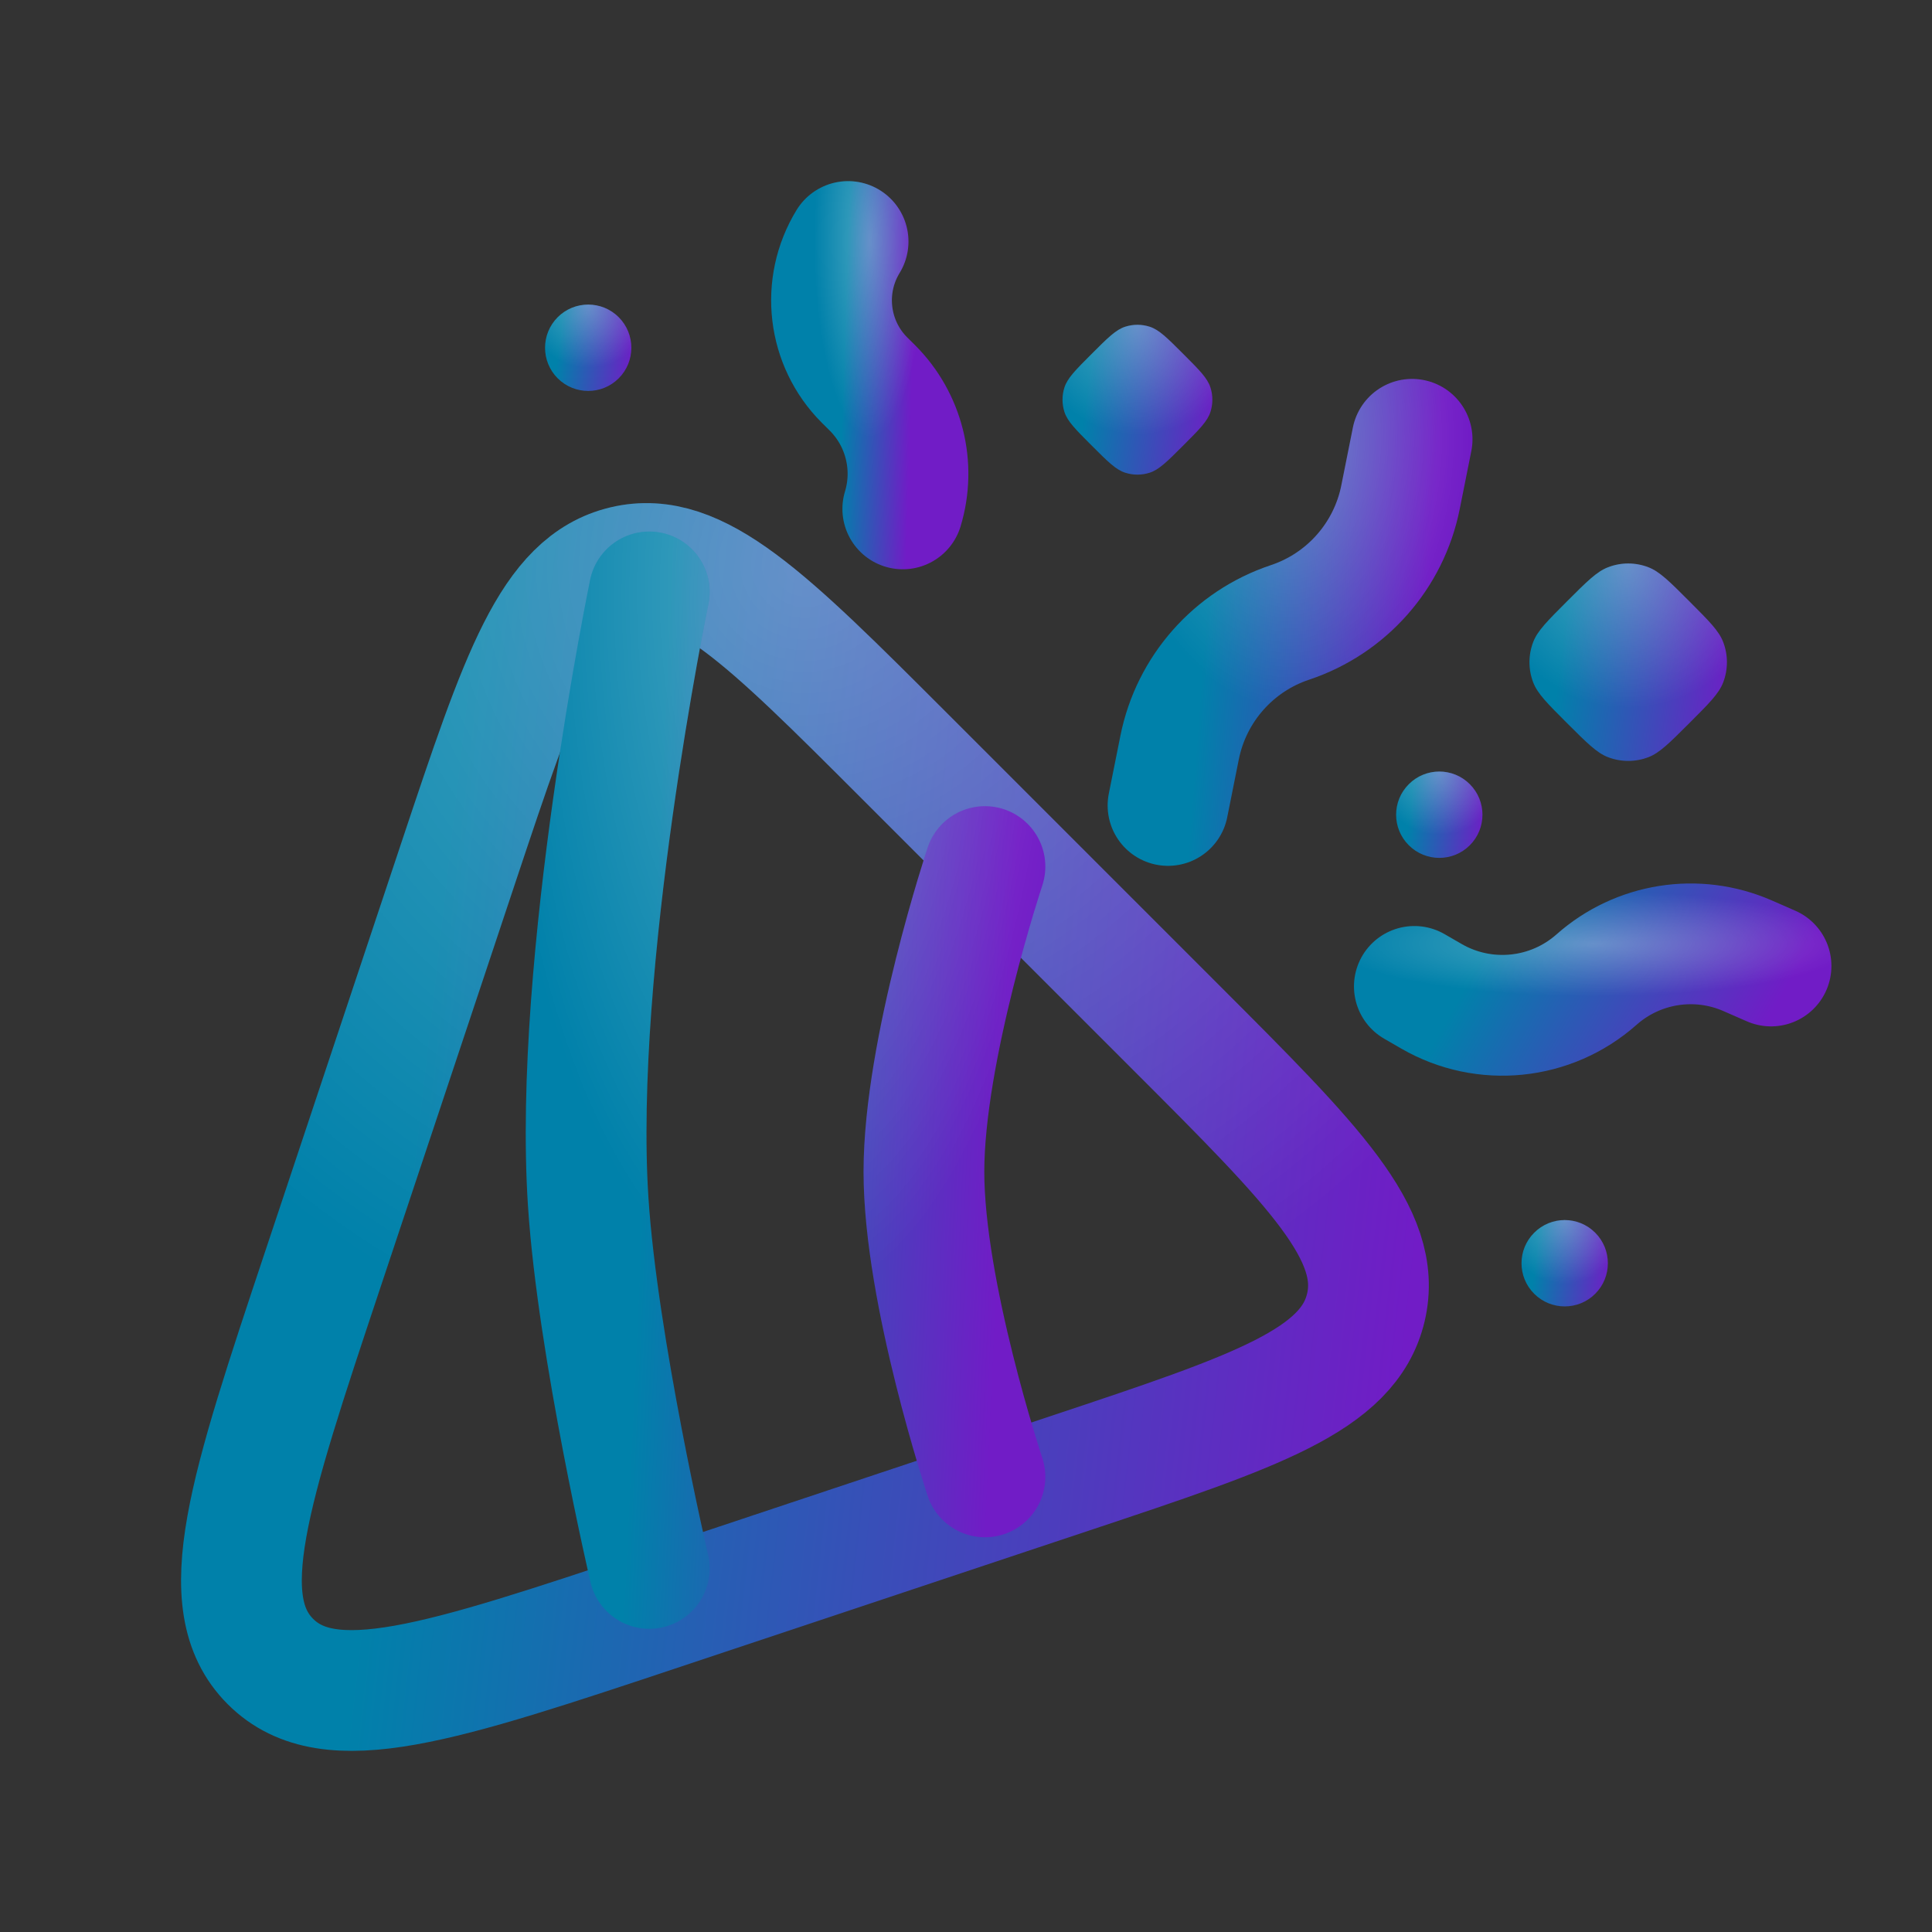 <svg width="32" height="32" viewBox="0 0 32 32" fill="none" xmlns="http://www.w3.org/2000/svg">
<rect x="0" y="0" width="32" height="32" fill="#333333" stroke="none"/>
<path d="M5.35 21.016L7.602 14.258C8.624 11.194 9.134 9.662 10.343 9.376C11.551 9.091 12.693 10.233 14.977 12.517L19.482 17.022C21.766 19.306 22.908 20.448 22.623 21.656C22.337 22.864 20.805 23.375 17.741 24.396L10.983 26.649C7.296 27.878 5.452 28.493 4.479 27.52C3.506 26.547 4.121 24.703 5.35 21.016Z" stroke="url(#paint0_linear_1030_708)" stroke-width="2" stroke-linecap="round"/>
<path d="M5.35 21.016L7.602 14.258C8.624 11.194 9.134 9.662 10.343 9.376C11.551 9.091 12.693 10.233 14.977 12.517L19.482 17.022C21.766 19.306 22.908 20.448 22.623 21.656C22.337 22.864 20.805 23.375 17.741 24.396L10.983 26.649C7.296 27.878 5.452 28.493 4.479 27.52C3.506 26.547 4.121 24.703 5.35 21.016Z" stroke="url(#paint1_radial_1030_708)" stroke-opacity="0.3" stroke-width="2" stroke-linecap="round"/>
<path d="M16.314 24.462C16.314 24.462 15.303 21.42 15.303 19.407C15.303 17.394 16.314 14.353 16.314 14.353M10.754 25.978C10.754 25.978 9.9 22.309 9.743 19.913C9.483 15.954 10.754 9.804 10.754 9.804" stroke="url(#paint2_linear_1030_708)" stroke-width="2" stroke-linecap="round"/>
<path d="M16.314 24.462C16.314 24.462 15.303 21.42 15.303 19.407C15.303 17.394 16.314 14.353 16.314 14.353M10.754 25.978C10.754 25.978 9.9 22.309 9.743 19.913C9.483 15.954 10.754 9.804 10.754 9.804" stroke="url(#paint3_radial_1030_708)" stroke-opacity="0.3" stroke-width="2" stroke-linecap="round"/>
<path d="M19.346 13.341L19.538 12.382C19.732 11.412 20.43 10.621 21.367 10.309C22.305 9.996 23.003 9.205 23.197 8.236L23.389 7.276" stroke="url(#paint4_linear_1030_708)" stroke-width="2" stroke-linecap="round"/>
<path d="M19.346 13.341L19.538 12.382C19.732 11.412 20.43 10.621 21.367 10.309C22.305 9.996 23.003 9.205 23.197 8.236L23.389 7.276" stroke="url(#paint5_radial_1030_708)" stroke-opacity="0.3" stroke-width="2" stroke-linecap="round"/>
<path d="M23.426 16.338L23.71 16.502C24.586 17.008 25.687 16.896 26.444 16.225C27.13 15.617 28.106 15.463 28.945 15.83L29.334 16" stroke="url(#paint6_linear_1030_708)" stroke-width="2" stroke-linecap="round"/>
<path d="M23.426 16.338L23.71 16.502C24.586 17.008 25.687 16.896 26.444 16.225C27.13 15.617 28.106 15.463 28.945 15.83L29.334 16" stroke="url(#paint7_radial_1030_708)" stroke-opacity="0.3" stroke-width="2" stroke-linecap="round"/>
<path d="M14.047 4C13.597 4.736 13.709 5.685 14.319 6.295L14.45 6.425C14.974 6.949 15.168 7.719 14.953 8.429" stroke="url(#paint8_linear_1030_708)" stroke-width="2" stroke-linecap="round"/>
<path d="M14.047 4C13.597 4.736 13.709 5.685 14.319 6.295L14.45 6.425C14.974 6.949 15.168 7.719 14.953 8.429" stroke="url(#paint9_radial_1030_708)" stroke-opacity="0.3" stroke-width="2" stroke-linecap="round"/>
<path d="M18.081 5.862C18.349 5.594 18.483 5.46 18.638 5.411C18.769 5.369 18.91 5.369 19.041 5.411C19.196 5.46 19.33 5.594 19.598 5.862C19.866 6.13 20 6.264 20.049 6.419C20.091 6.55 20.091 6.691 20.049 6.822C20 6.977 19.866 7.111 19.598 7.379C19.33 7.647 19.196 7.781 19.041 7.83C18.91 7.872 18.769 7.872 18.638 7.83C18.483 7.781 18.349 7.647 18.081 7.379C17.813 7.111 17.679 6.977 17.63 6.822C17.588 6.691 17.588 6.55 17.63 6.419C17.679 6.264 17.813 6.13 18.081 5.862Z" fill="url(#paint10_linear_1030_708)"/>
<path d="M18.081 5.862C18.349 5.594 18.483 5.46 18.638 5.411C18.769 5.369 18.91 5.369 19.041 5.411C19.196 5.46 19.33 5.594 19.598 5.862C19.866 6.13 20 6.264 20.049 6.419C20.091 6.55 20.091 6.691 20.049 6.822C20 6.977 19.866 7.111 19.598 7.379C19.33 7.647 19.196 7.781 19.041 7.83C18.91 7.872 18.769 7.872 18.638 7.83C18.483 7.781 18.349 7.647 18.081 7.379C17.813 7.111 17.679 6.977 17.63 6.822C17.588 6.691 17.588 6.55 17.63 6.419C17.679 6.264 17.813 6.13 18.081 5.862Z" fill="url(#paint11_radial_1030_708)" fill-opacity="0.3"/>
<path d="M25.957 9.958C26.285 9.63 26.448 9.467 26.633 9.396C26.849 9.312 27.088 9.312 27.304 9.396C27.488 9.467 27.652 9.63 27.979 9.958C28.306 10.285 28.47 10.448 28.541 10.633C28.624 10.849 28.624 11.088 28.541 11.304C28.47 11.489 28.306 11.652 27.979 11.979C27.652 12.306 27.488 12.47 27.304 12.541C27.088 12.624 26.849 12.624 26.633 12.541C26.448 12.47 26.285 12.306 25.957 11.979C25.63 11.652 25.466 11.489 25.395 11.304C25.312 11.088 25.312 10.849 25.395 10.633C25.466 10.448 25.63 10.285 25.957 9.958Z" fill="url(#paint12_linear_1030_708)"/>
<path d="M25.957 9.958C26.285 9.63 26.448 9.467 26.633 9.396C26.849 9.312 27.088 9.312 27.304 9.396C27.488 9.467 27.652 9.63 27.979 9.958C28.306 10.285 28.47 10.448 28.541 10.633C28.624 10.849 28.624 11.088 28.541 11.304C28.47 11.489 28.306 11.652 27.979 11.979C27.652 12.306 27.488 12.47 27.304 12.541C27.088 12.624 26.849 12.624 26.633 12.541C26.448 12.47 26.285 12.306 25.957 11.979C25.63 11.652 25.466 11.489 25.395 11.304C25.312 11.088 25.312 10.849 25.395 10.633C25.466 10.448 25.63 10.285 25.957 9.958Z" fill="url(#paint13_radial_1030_708)" fill-opacity="0.3"/>
<path d="M9.237 5.254C9.516 4.975 9.969 4.975 10.248 5.254C10.527 5.534 10.527 5.987 10.248 6.266C9.969 6.545 9.516 6.545 9.237 6.266C8.958 5.987 8.958 5.534 9.237 5.254Z" fill="url(#paint14_linear_1030_708)"/>
<path d="M9.237 5.254C9.516 4.975 9.969 4.975 10.248 5.254C10.527 5.534 10.527 5.987 10.248 6.266C9.969 6.545 9.516 6.545 9.237 6.266C8.958 5.987 8.958 5.534 9.237 5.254Z" fill="url(#paint15_radial_1030_708)" fill-opacity="0.3"/>
<path d="M25.411 20.418C25.69 20.138 26.143 20.138 26.422 20.418C26.701 20.697 26.701 21.15 26.422 21.429C26.143 21.708 25.69 21.708 25.411 21.429C25.131 21.15 25.131 20.697 25.411 20.418Z" fill="url(#paint16_linear_1030_708)"/>
<path d="M25.411 20.418C25.69 20.138 26.143 20.138 26.422 20.418C26.701 20.697 26.701 21.15 26.422 21.429C26.143 21.708 25.69 21.708 25.411 21.429C25.131 21.15 25.131 20.697 25.411 20.418Z" fill="url(#paint17_radial_1030_708)" fill-opacity="0.3"/>
<path d="M23.334 12.989C23.613 12.709 24.066 12.709 24.345 12.989C24.624 13.268 24.624 13.721 24.345 14C24.066 14.279 23.613 14.279 23.334 14C23.054 13.721 23.054 13.268 23.334 12.989Z" fill="url(#paint18_linear_1030_708)"/>
<path d="M23.334 12.989C23.613 12.709 24.066 12.709 24.345 12.989C24.624 13.268 24.624 13.721 24.345 14C24.066 14.279 23.613 14.279 23.334 14C23.054 13.721 23.054 13.268 23.334 12.989Z" fill="url(#paint19_radial_1030_708)" fill-opacity="0.3"/>
<defs>
<linearGradient id="paint0_linear_1030_708" x1="7.915" y1="9.333" x2="24.563" y2="11.215" gradientUnits="userSpaceOnUse">
<stop stop-color="#0081AA"/>
<stop offset="1" stop-color="#711CC6"/>
</linearGradient>
<radialGradient id="paint1_radial_1030_708" cx="0" cy="0" r="1" gradientUnits="userSpaceOnUse" gradientTransform="translate(13.332 9.333) rotate(90) scale(18.667)">
<stop stop-color="white"/>
<stop offset="0.731" stop-color="white" stop-opacity="0"/>
</radialGradient>
<linearGradient id="paint2_linear_1030_708" x1="11.094" y1="9.804" x2="17.048" y2="10.079" gradientUnits="userSpaceOnUse">
<stop stop-color="#0081AA"/>
<stop offset="1" stop-color="#711CC6"/>
</linearGradient>
<radialGradient id="paint3_radial_1030_708" cx="0" cy="0" r="1" gradientUnits="userSpaceOnUse" gradientTransform="translate(13.011 9.804) rotate(90) scale(16.174 6.606)">
<stop stop-color="white"/>
<stop offset="0.731" stop-color="white" stop-opacity="0"/>
</radialGradient>
<linearGradient id="paint4_linear_1030_708" x1="20.194" y1="7.276" x2="23.826" y2="7.55" gradientUnits="userSpaceOnUse">
<stop stop-color="#0081AA"/>
<stop offset="1" stop-color="#711CC6"/>
</linearGradient>
<radialGradient id="paint5_radial_1030_708" cx="0" cy="0" r="1" gradientUnits="userSpaceOnUse" gradientTransform="translate(21.367 7.276) rotate(90) scale(6.065 4.044)">
<stop stop-color="white"/>
<stop offset="0.731" stop-color="white" stop-opacity="0"/>
</radialGradient>
<linearGradient id="paint6_linear_1030_708" x1="24.665" y1="15.633" x2="28.713" y2="17.917" gradientUnits="userSpaceOnUse">
<stop stop-color="#0081AA"/>
<stop offset="1" stop-color="#711CC6"/>
</linearGradient>
<radialGradient id="paint7_radial_1030_708" cx="0" cy="0" r="1" gradientUnits="userSpaceOnUse" gradientTransform="translate(26.38 15.633) rotate(90) scale(1.184 5.908)">
<stop stop-color="white"/>
<stop offset="0.731" stop-color="white" stop-opacity="0"/>
</radialGradient>
<linearGradient id="paint8_linear_1030_708" x1="14.038" y1="4" x2="15.181" y2="4.037" gradientUnits="userSpaceOnUse">
<stop stop-color="#0081AA"/>
<stop offset="1" stop-color="#711CC6"/>
</linearGradient>
<radialGradient id="paint9_radial_1030_708" cx="0" cy="0" r="1" gradientUnits="userSpaceOnUse" gradientTransform="translate(14.406 4) rotate(90) scale(4.429 1.267)">
<stop stop-color="white"/>
<stop offset="0.731" stop-color="white" stop-opacity="0"/>
</radialGradient>
<linearGradient id="paint10_linear_1030_708" x1="18.119" y1="5.379" x2="20.333" y2="5.63" gradientUnits="userSpaceOnUse">
<stop stop-color="#0081AA"/>
<stop offset="1" stop-color="#711CC6"/>
</linearGradient>
<radialGradient id="paint11_radial_1030_708" cx="0" cy="0" r="1" gradientUnits="userSpaceOnUse" gradientTransform="translate(18.84 5.379) rotate(90) scale(2.482)">
<stop stop-color="white"/>
<stop offset="0.731" stop-color="white" stop-opacity="0"/>
</radialGradient>
<linearGradient id="paint12_linear_1030_708" x1="26.019" y1="9.333" x2="28.936" y2="9.663" gradientUnits="userSpaceOnUse">
<stop stop-color="#0081AA"/>
<stop offset="1" stop-color="#711CC6"/>
</linearGradient>
<radialGradient id="paint13_radial_1030_708" cx="0" cy="0" r="1" gradientUnits="userSpaceOnUse" gradientTransform="translate(26.968 9.333) rotate(90) scale(3.27)">
<stop stop-color="white"/>
<stop offset="0.731" stop-color="white" stop-opacity="0"/>
</radialGradient>
<linearGradient id="paint14_linear_1030_708" x1="9.327" y1="5.045" x2="10.603" y2="5.189" gradientUnits="userSpaceOnUse">
<stop stop-color="#0081AA"/>
<stop offset="1" stop-color="#711CC6"/>
</linearGradient>
<radialGradient id="paint15_radial_1030_708" cx="0" cy="0" r="1" gradientUnits="userSpaceOnUse" gradientTransform="translate(9.743 5.045) rotate(90) scale(1.43)">
<stop stop-color="white"/>
<stop offset="0.731" stop-color="white" stop-opacity="0"/>
</radialGradient>
<linearGradient id="paint16_linear_1030_708" x1="25.501" y1="20.208" x2="26.777" y2="20.352" gradientUnits="userSpaceOnUse">
<stop stop-color="#0081AA"/>
<stop offset="1" stop-color="#711CC6"/>
</linearGradient>
<radialGradient id="paint17_radial_1030_708" cx="0" cy="0" r="1" gradientUnits="userSpaceOnUse" gradientTransform="translate(25.916 20.208) rotate(90) scale(1.43)">
<stop stop-color="white"/>
<stop offset="0.731" stop-color="white" stop-opacity="0"/>
</radialGradient>
<linearGradient id="paint18_linear_1030_708" x1="23.424" y1="12.779" x2="24.7" y2="12.924" gradientUnits="userSpaceOnUse">
<stop stop-color="#0081AA"/>
<stop offset="1" stop-color="#711CC6"/>
</linearGradient>
<radialGradient id="paint19_radial_1030_708" cx="0" cy="0" r="1" gradientUnits="userSpaceOnUse" gradientTransform="translate(23.839 12.779) rotate(90) scale(1.43)">
<stop stop-color="white"/>
<stop offset="0.731" stop-color="white" stop-opacity="0"/>
</radialGradient>
</defs>
</svg>

